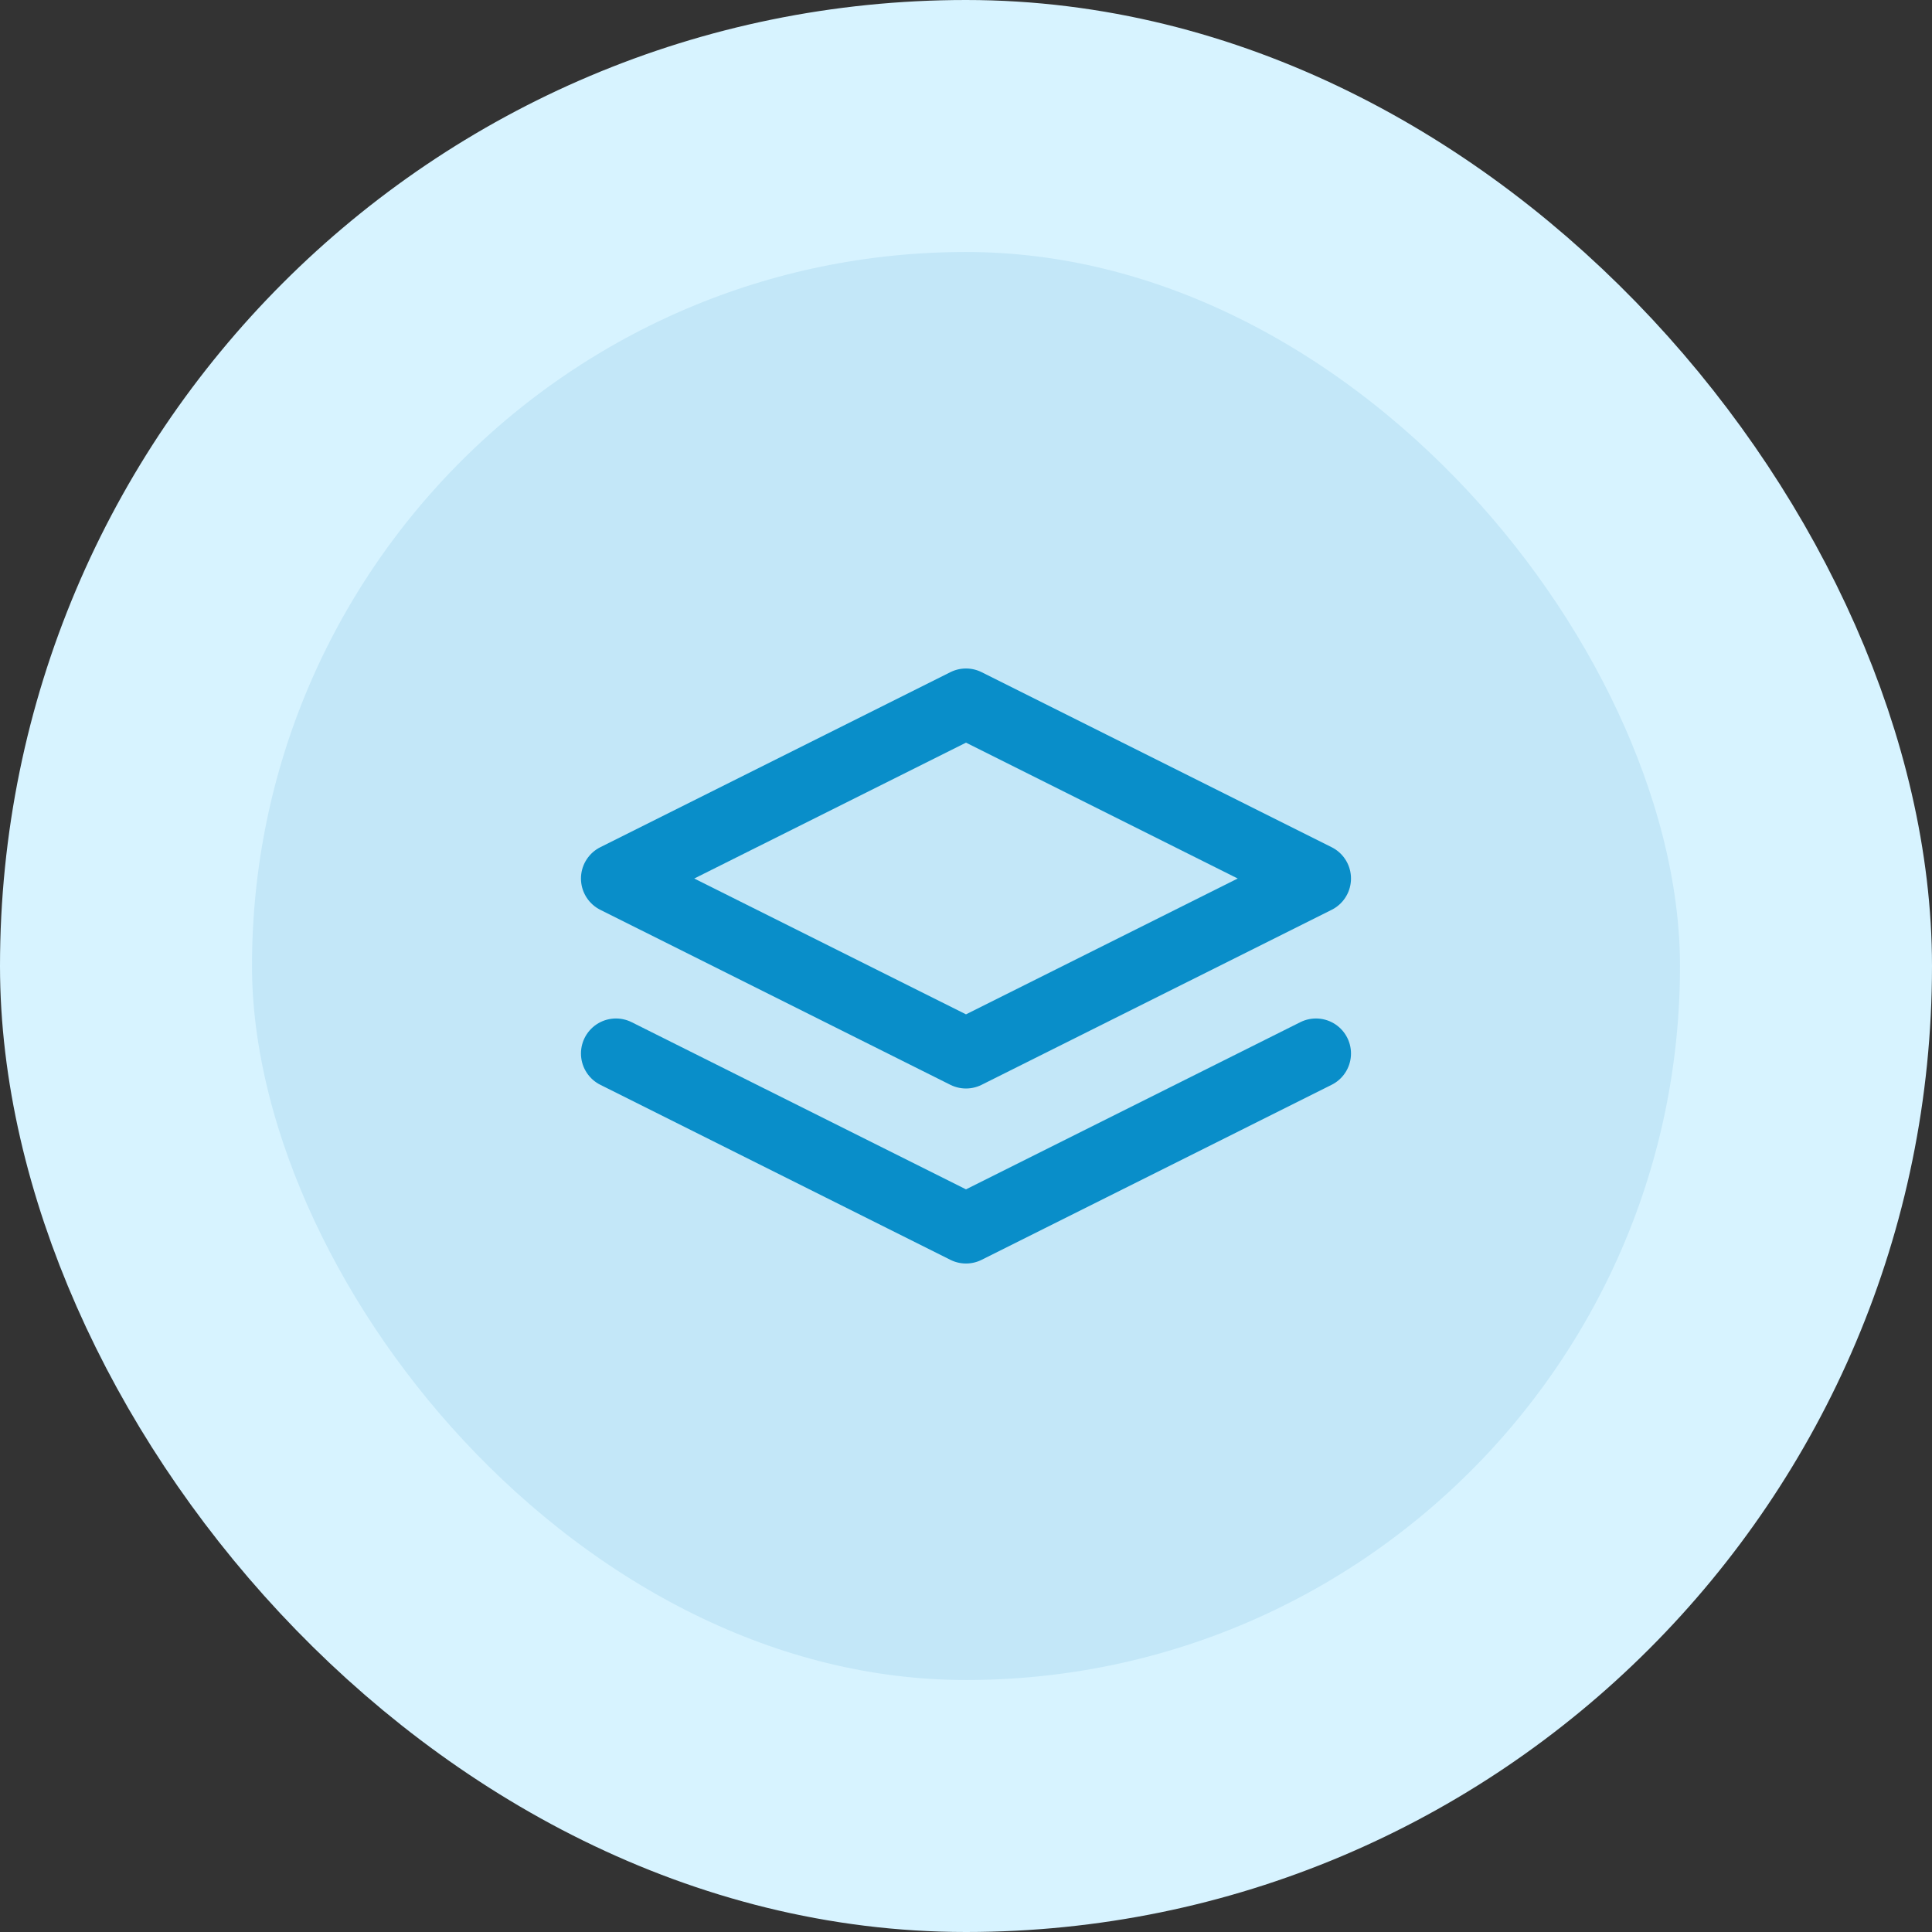 <svg width="46" height="46" viewBox="0 0 46 46" fill="none" xmlns="http://www.w3.org/2000/svg">
<rect x="0" y="0" width="46" height="46" fill="#333333" stroke="none"/>
<rect x="3" y="3" width="40" height="40" rx="20" fill="#C3E7F8"/>
<path d="M14.666 25.083L23 29.25L31.333 25.083M23 16.75L14.666 20.917L23 25.083L31.333 20.917L23 16.75Z" stroke="#098EC9" stroke-width="1.667" stroke-linecap="round" stroke-linejoin="round"/>
<rect x="3" y="3" width="40" height="40" rx="20" stroke="#D7F3FF" stroke-width="6"/>
</svg>
